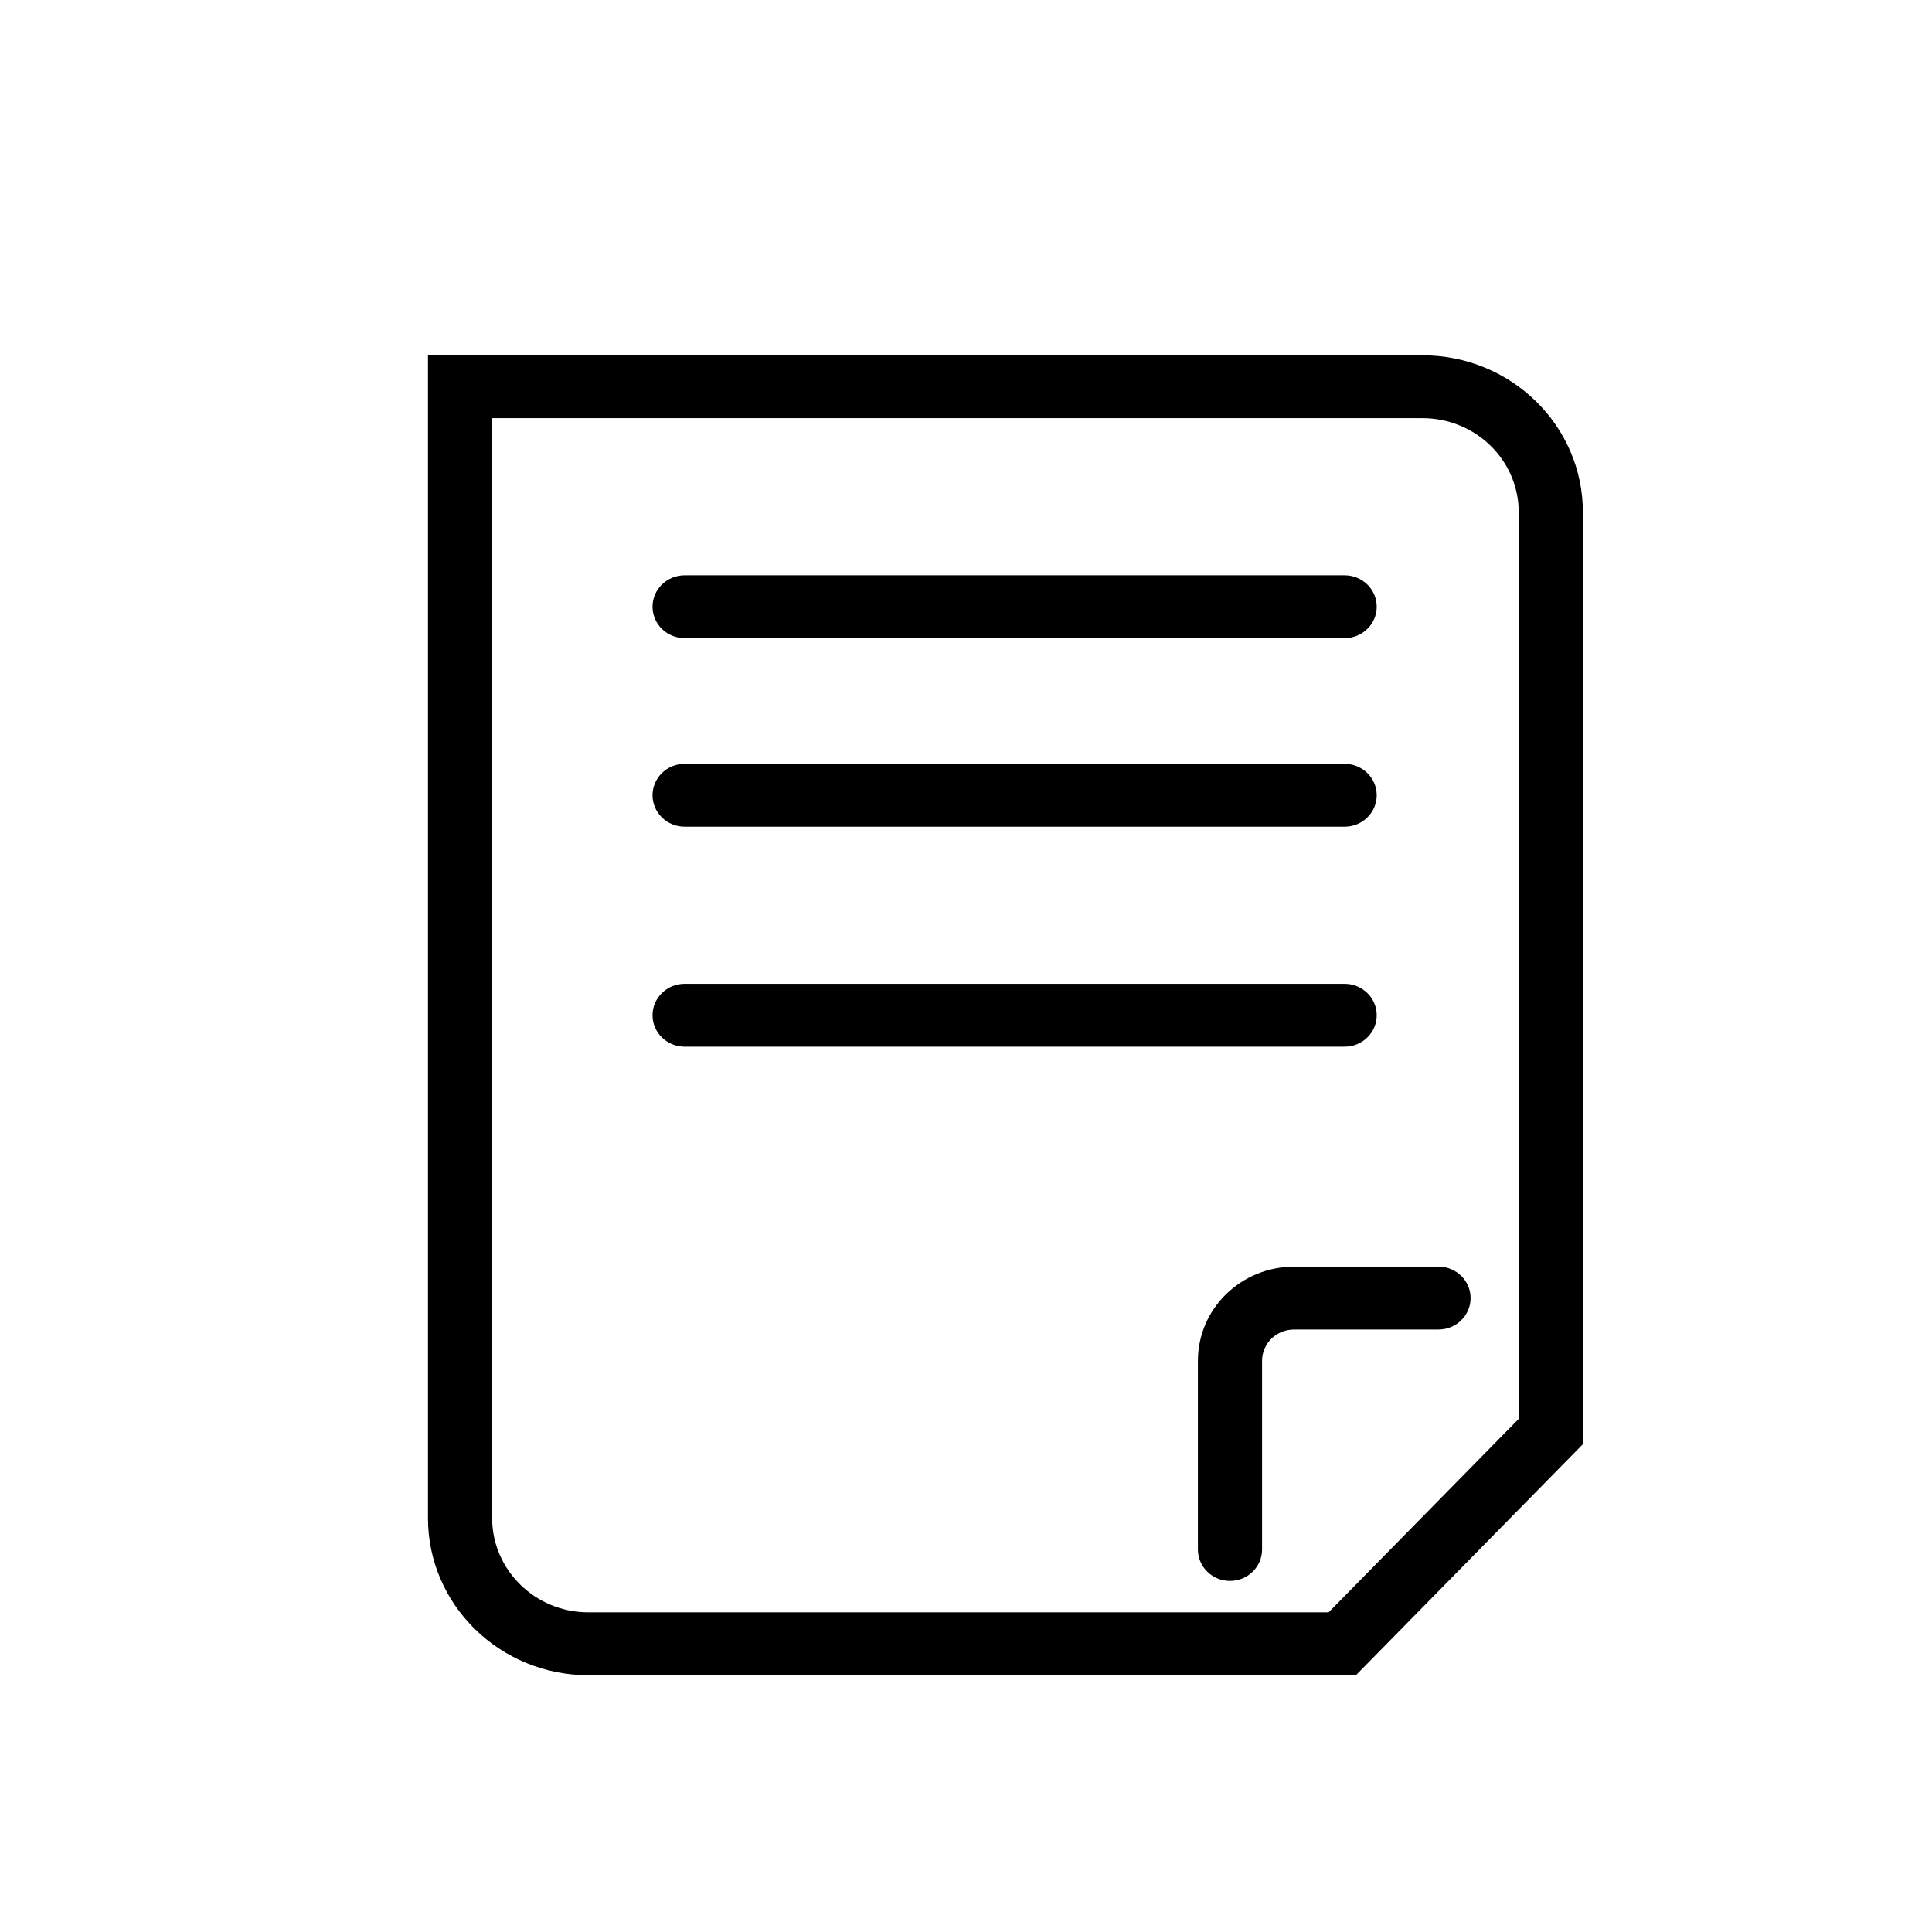 <?xml version="1.0" encoding="utf-8"?>
<!-- Generator: Adobe Illustrator 18.0.0, SVG Export Plug-In . SVG Version: 6.00 Build 0)  -->
<!DOCTYPE svg PUBLIC "-//W3C//DTD SVG 1.1//EN" "http://www.w3.org/Graphics/SVG/1.1/DTD/svg11.dtd">
<svg version="1.1" id="图层_1" xmlns="http://www.w3.org/2000/svg" xmlns:xlink="http://www.w3.org/1999/xlink" x="0px" y="0px"
	 viewBox="0 0 1024 1024" style="enable-background:new 0 0 1024 1024;" xml:space="preserve">
<g>
	<path d="M753.935,221.626c28.184,0,51.015,22.326,51.015,49.867v487.249l4.753-11.549L699.181,859.677l12.249-5.104H311.83
		c-28.124,0-50.991-22.43-50.991-49.97V204.971l-17.002,16.656H753.935z M226.833,188.315v616.288
		c0,45.931,38.082,83.281,84.996,83.281h406.836l5.016-5.103l110.522-112.487l4.754-4.837V271.493
		c0-45.95-38.068-83.178-85.024-83.178H226.833z M226.833,188.315"/>
	<path d="M685.981,671.351c-28.228,0-51.065,22.253-51.065,49.94v99.968c0,9.2,7.612,16.658,17.003,16.658
		s17.003-7.459,17.003-16.658v-99.968c0-9.25,7.572-16.626,17.059-16.626h76.46c9.39,0,17.003-7.459,17.003-16.655
		c0-9.201-7.612-16.659-17.003-16.659H685.981z M685.981,671.351"/>
	<path d="M712.681,338.223c9.394,0,17.006-7.459,17.006-16.656c0-9.2-7.612-16.656-17.006-16.656h-349.82
		c-9.39,0-17.003,7.456-17.003,16.656c0,9.197,7.612,16.656,17.003,16.656H712.681z M712.681,338.223"/>
	<path d="M712.681,438.16c9.394,0,17.006-7.455,17.006-16.656c0-9.2-7.612-16.656-17.006-16.656h-349.82
		c-9.39,0-17.003,7.456-17.003,16.656c0,9.201,7.612,16.656,17.003,16.656H712.681z M712.681,438.16"/>
	<path d="M712.681,554.757c9.394,0,17.006-7.459,17.006-16.655c0-9.201-7.612-16.659-17.006-16.659h-349.82
		c-9.39,0-17.003,7.458-17.003,16.659c0,9.196,7.612,16.655,17.003,16.655H712.681z M712.681,554.757"/>
</g>
</svg>

